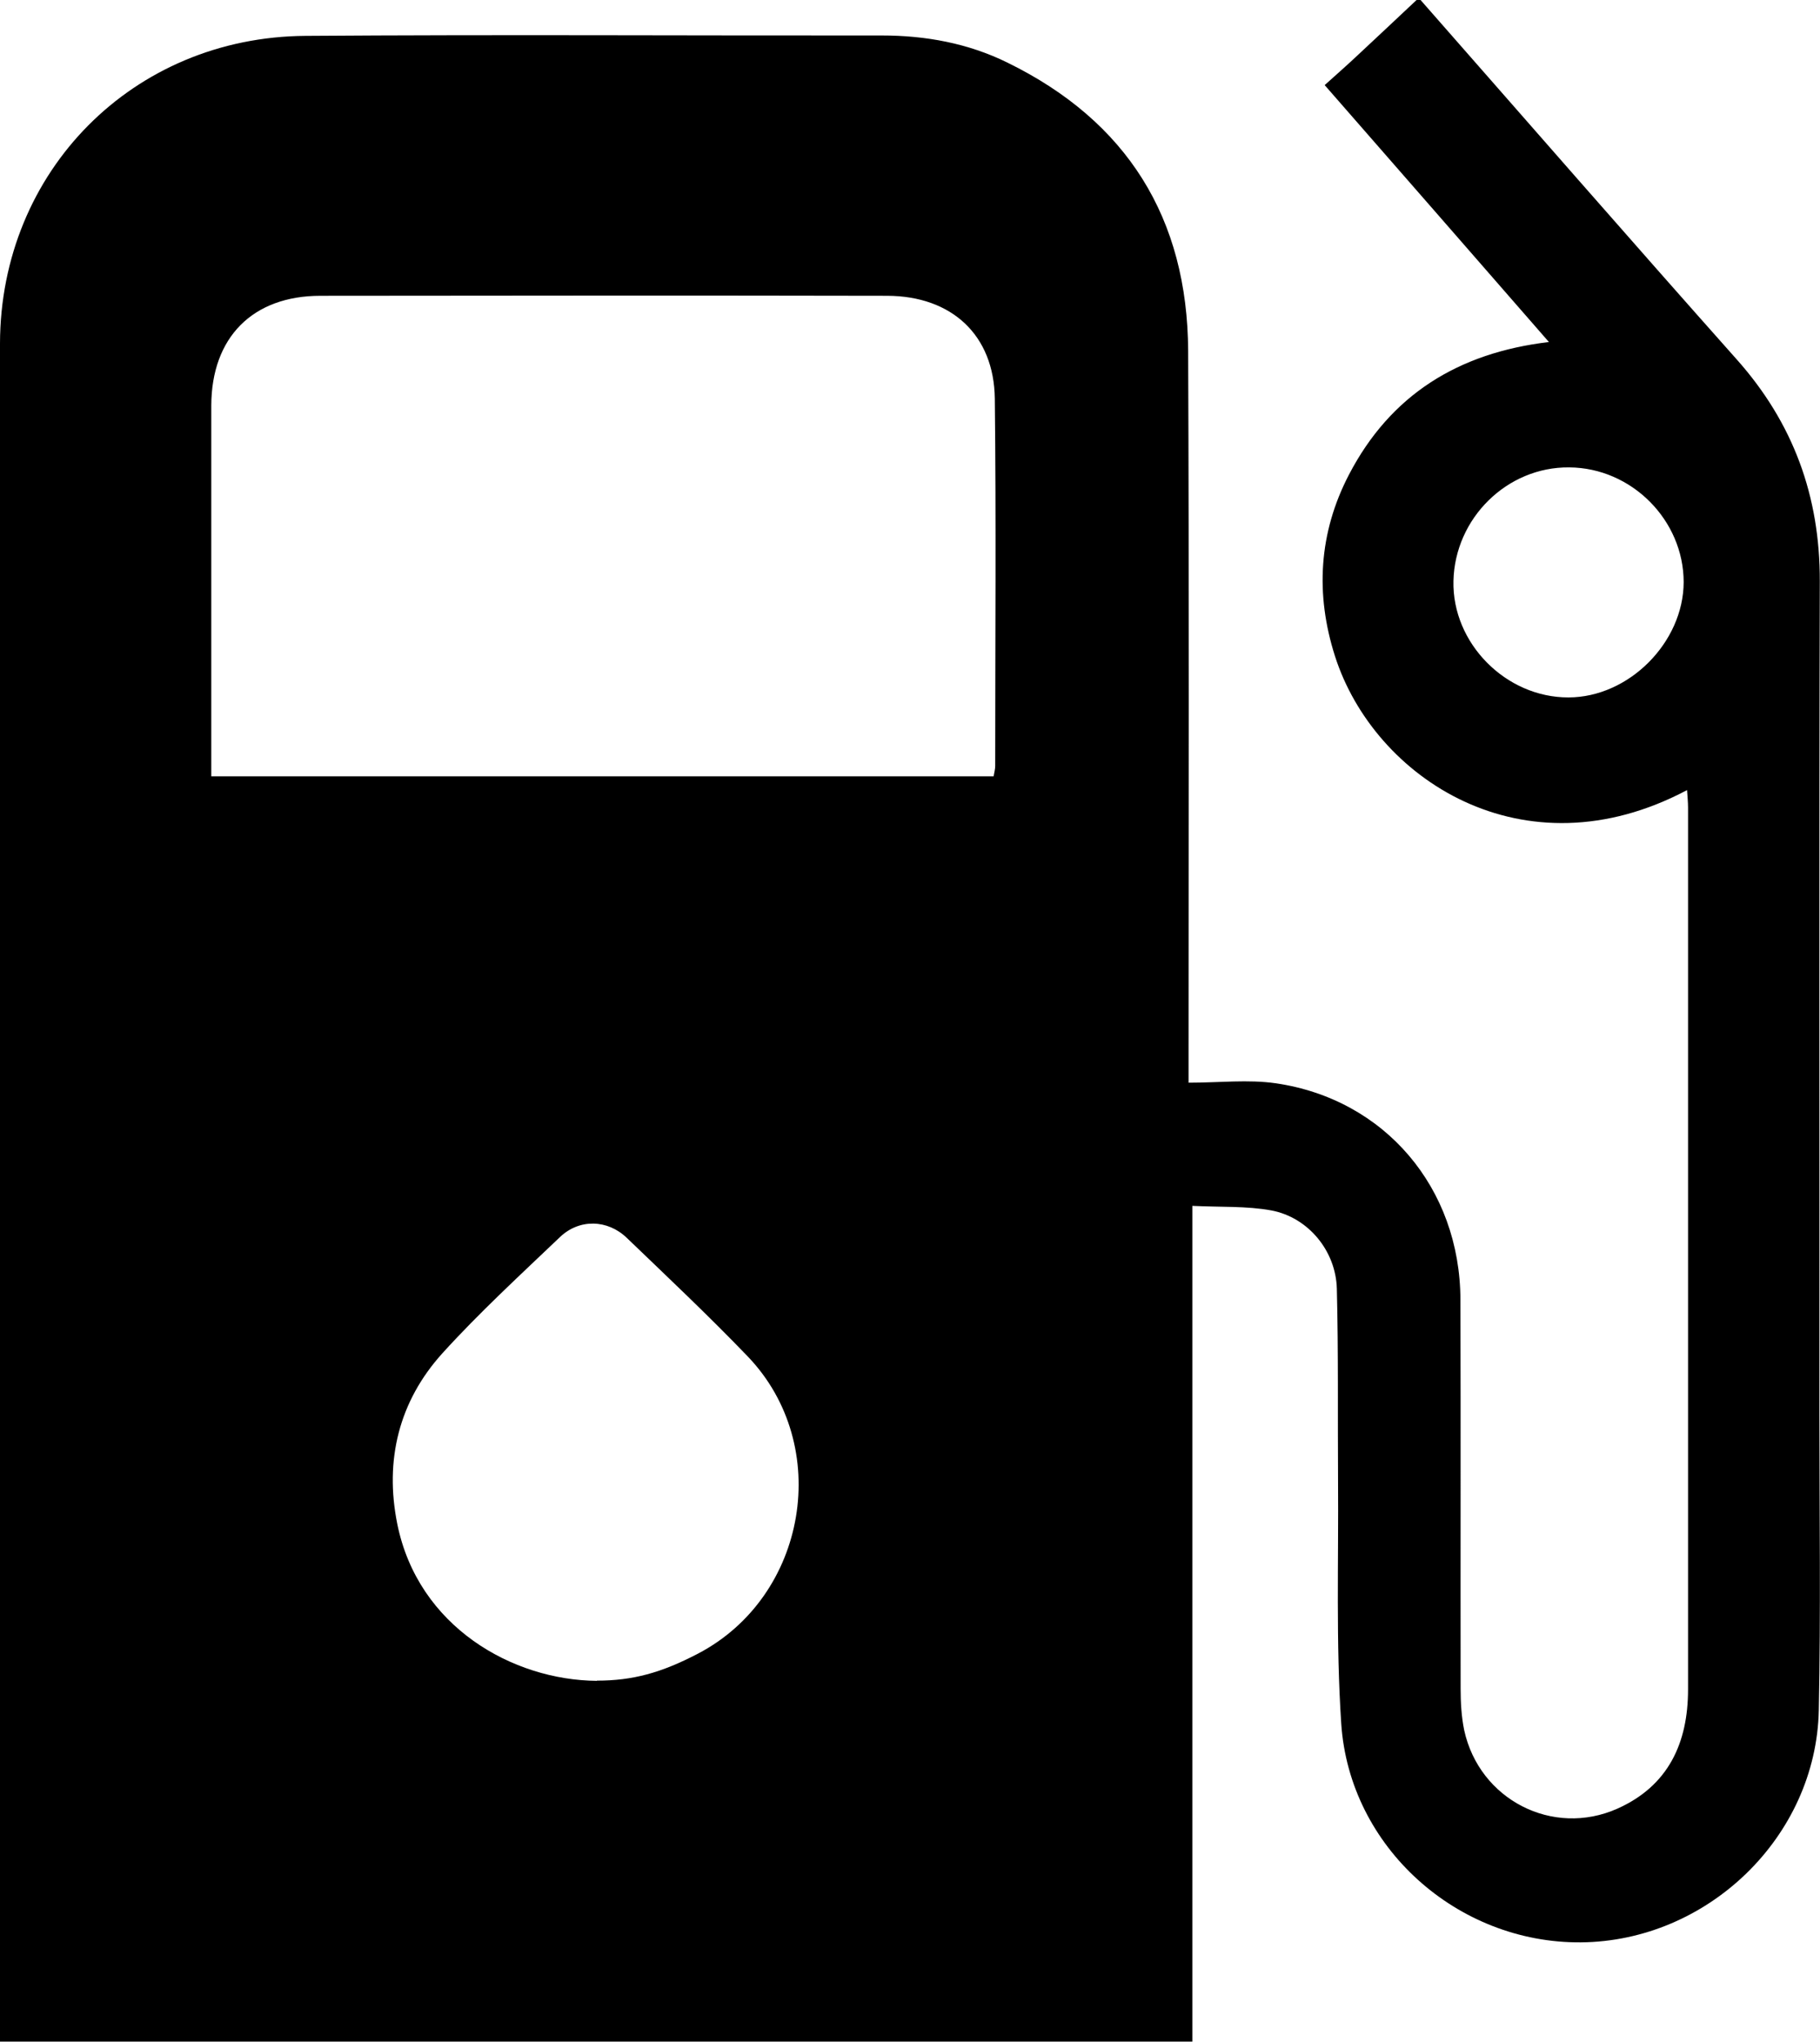 <?xml version="1.0" encoding="UTF-8"?>
<svg id="Capa_1" data-name="Capa 1" xmlns="http://www.w3.org/2000/svg" viewBox="0 0 91.31 102.44">
  <defs>
    <style>
      .cls-1 {
        fill: #000;
        stroke-width: 0px;
      }
    </style>
  </defs>
  <path class="cls-1" d="M71.07,0c.07,0,.13,0,.2,0,5.28,6.01,10.54,12.05,15.86,18.03,2.84,3.19,4.18,6.86,4.17,11.13-.04,13.94-.01,27.89-.02,41.83,0,4.94.07,9.88-.03,14.81-.13,6.36-5.58,11.6-11.94,11.65-6.19.05-11.61-4.77-12.02-10.98-.27-4.05-.13-8.13-.16-12.2-.02-3.2.02-6.41-.06-9.61-.05-1.91-1.44-3.58-3.28-3.93-1.25-.23-2.56-.16-3.97-.23v41.93H0c0-.31,0-.57,0-.83,0-28.12-.02-56.25,0-84.37C.02,8.59,6.67,1.86,15.32,1.8c9.64-.07,19.28-.01,28.92-.02,2.2,0,4.33.39,6.3,1.36,6.01,2.94,9.04,7.81,9.07,14.47.05,11.78.02,23.55.02,35.33v1.38c1.54,0,2.99-.17,4.38.03,5.47.8,9.24,5.25,9.26,10.85.02,6.51,0,13.01.01,19.52,0,.7.04,1.41.18,2.09.76,3.48,4.44,5.38,7.69,3.93,2.55-1.14,3.54-3.29,3.54-5.98,0-14.75,0-29.49,0-44.24,0-.28-.03-.56-.05-.88-8.22,4.36-15.7-.6-17.66-6.71-1-3.12-.82-6.2.7-9.12,2.08-3.99,5.47-6.11,10.03-6.65-3.8-4.36-7.5-8.6-11.25-12.89.54-.49,1.06-.94,1.57-1.42C69.05,1.9,70.06.95,71.07,0ZM10.61,38.95h39.24c.04-.22.08-.37.08-.53,0-6.14.05-12.28-.02-18.42-.04-3.19-2.16-5.15-5.4-5.16-9.48-.02-18.95-.01-28.43,0-3.41,0-5.47,2.09-5.48,5.51,0,3.3,0,6.61,0,9.91,0,2.87,0,5.73,0,8.69ZM29.95,84.32c1.79,0,3.22-.39,5.06-1.35,5.5-2.87,6.79-10.45,2.5-14.92-1.96-2.04-4.03-3.99-6.07-5.95-.96-.92-2.37-.96-3.34-.04-2,1.91-4.05,3.79-5.9,5.83-2.19,2.42-2.91,5.37-2.27,8.56,1.04,5.17,5.79,7.85,10.02,7.88ZM78.72,23.45c-3.11-.03-5.73,2.55-5.8,5.7-.07,3.12,2.63,5.85,5.77,5.84,3.03,0,5.77-2.76,5.78-5.78,0-3.11-2.61-5.74-5.74-5.76Z"/>
</svg>